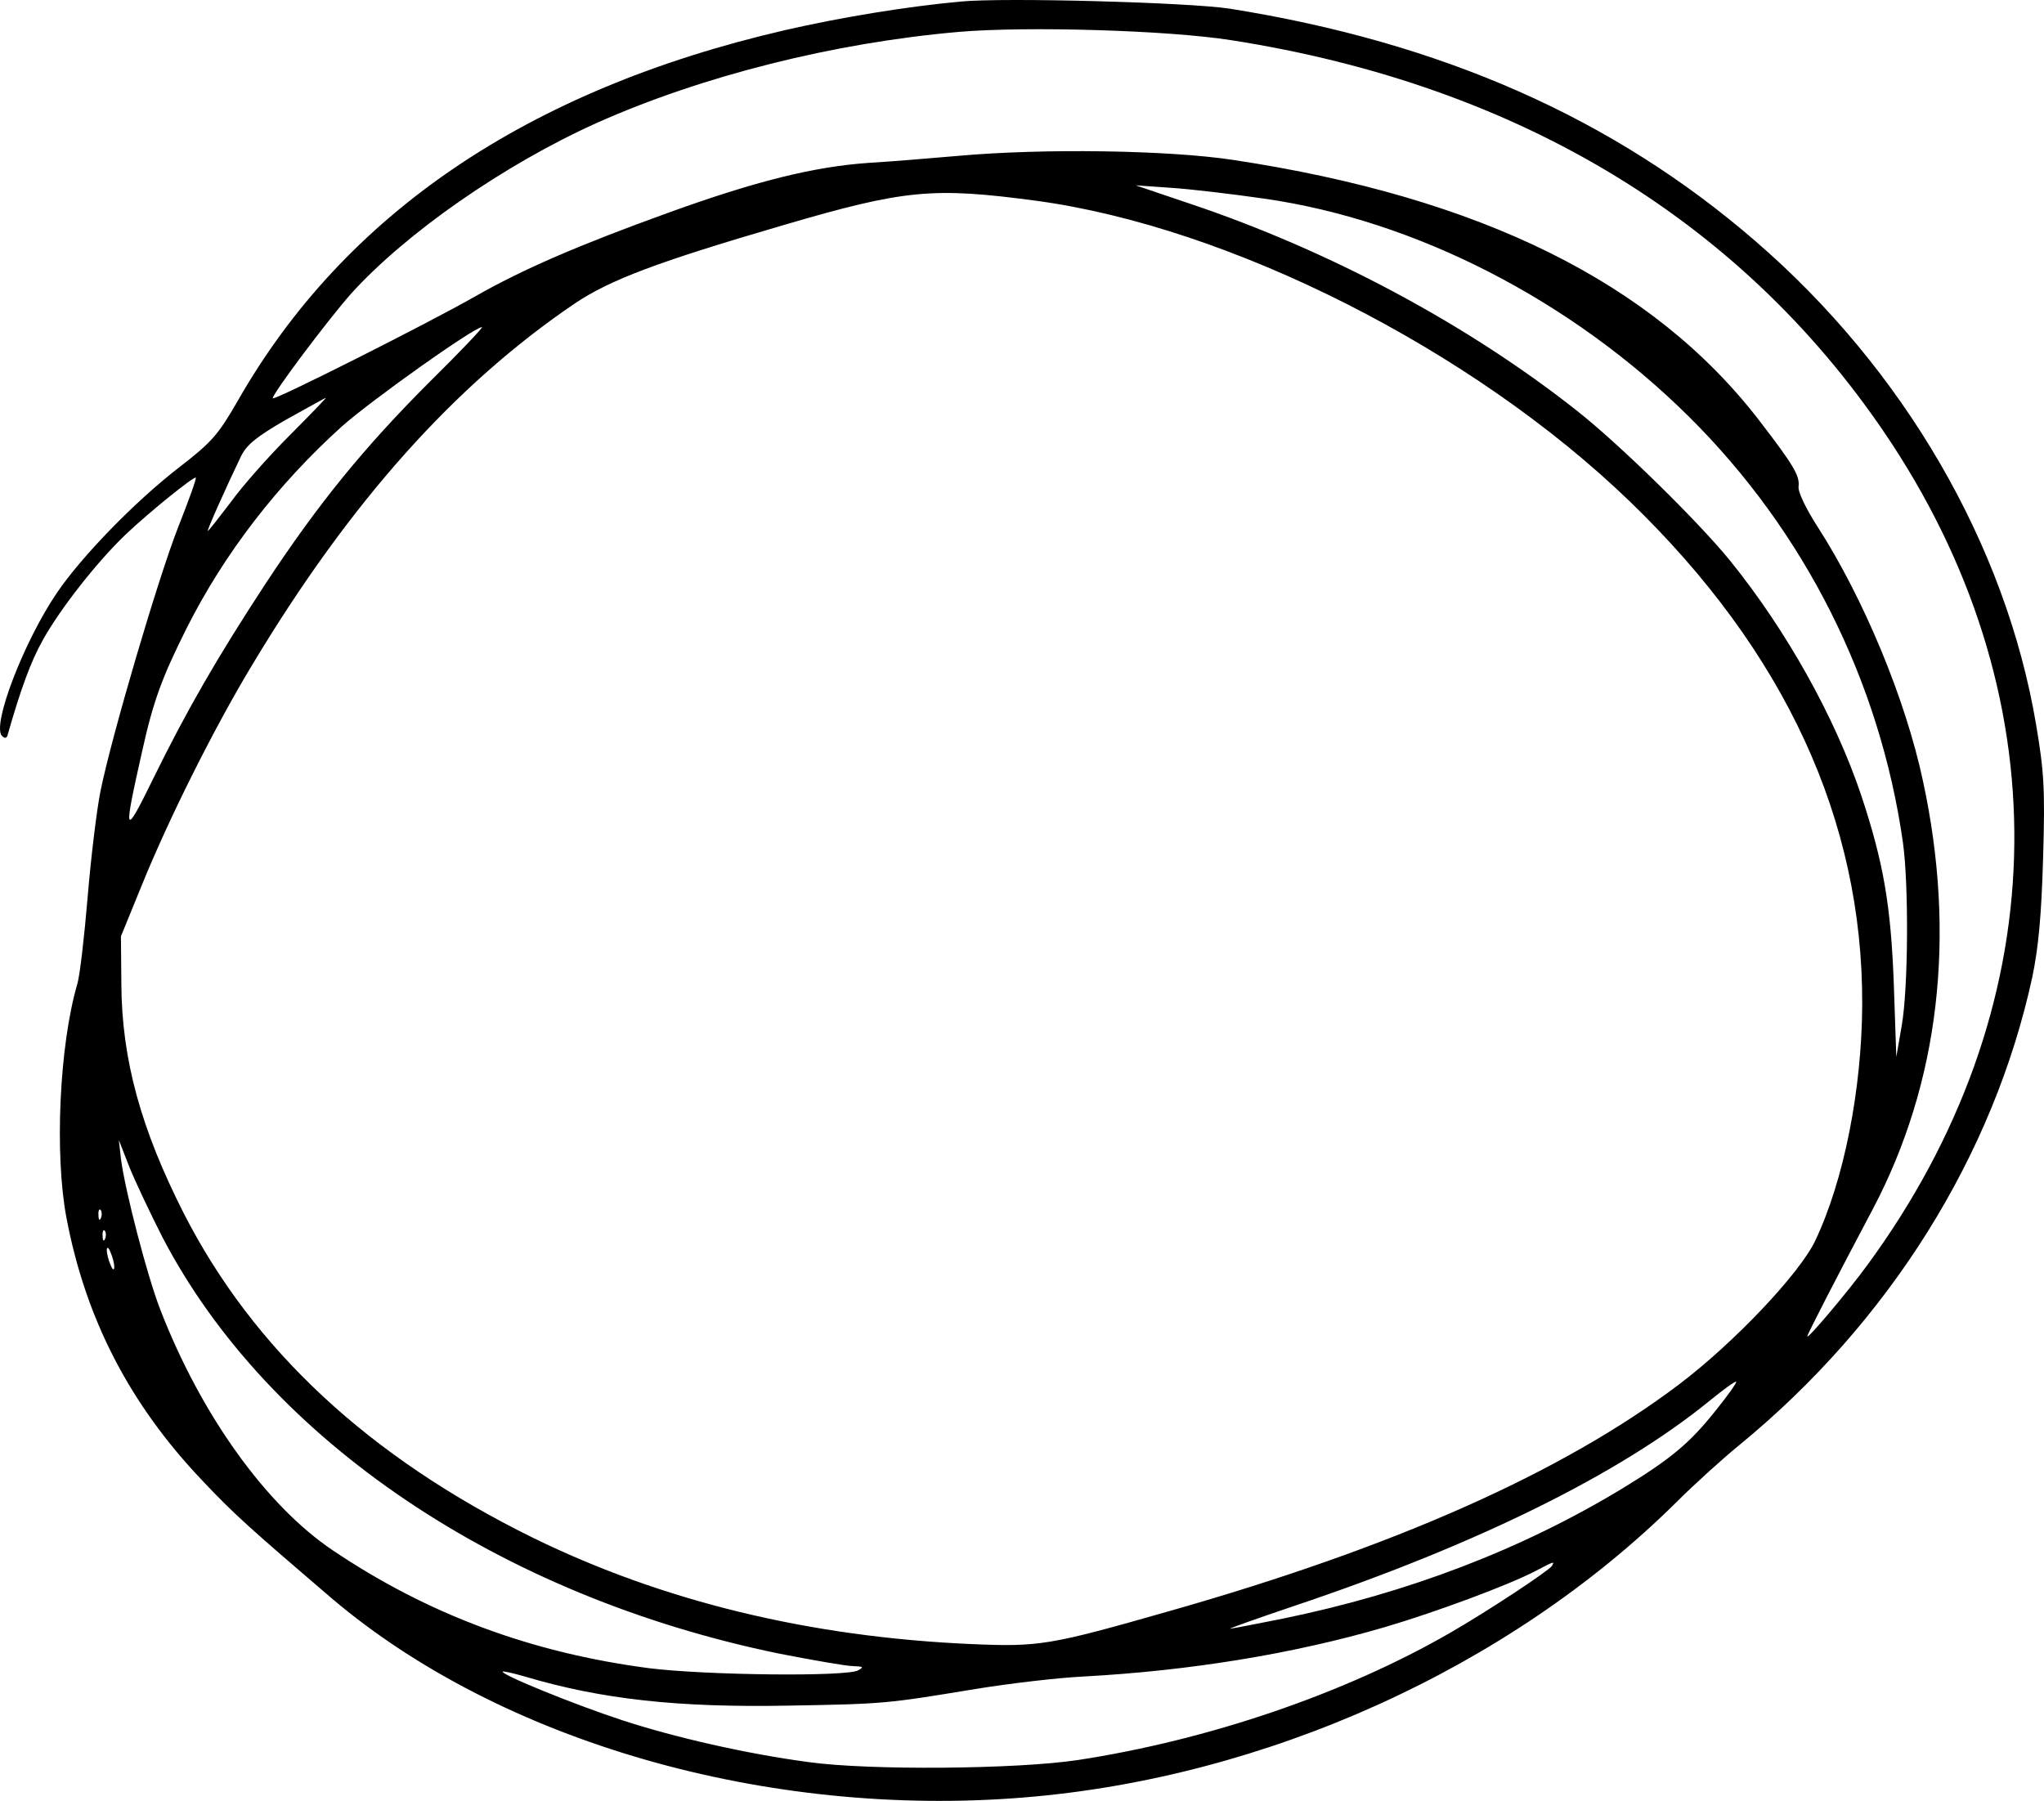 <?xml version="1.0" encoding="UTF-8" standalone="no"?>
<svg
   version="1.0"
   width="491.494pt"
   height="433.078pt"
   viewBox="0 0 491.494 433.078"
   preserveAspectRatio="xMidYMid"
   id="svg32"
   xmlns="http://www.w3.org/2000/svg"
   xmlns:svg="http://www.w3.org/2000/svg">
  <defs
     id="defs32" />
  <g
     id="layer9"
     transform="translate(-1756.42,-1878.333)">
    <path
       d="m 19875,6213 c -131,-12 -289,-38 -424,-69 -618,-143 -1058,-441 -1315,-891 -47,-82 -63,-100 -142,-161 -106,-82 -234,-214 -293,-301 -80,-118 -157,-319 -132,-344 7,-7 12,-6 14,4 31,108 55,175 85,228 42,75 130,187 198,252 59,56 165,141 169,137 2,-2 -17,-55 -42,-118 -48,-122 -160,-502 -187,-635 -9,-44 -23,-159 -31,-255 -8,-96 -19,-191 -25,-210 -43,-147 -55,-409 -26,-562 46,-243 152,-448 326,-631 77,-82 118,-118 313,-285 406,-344 1045,-528 1662,-478 582,47 1167,311 1570,710 45,45 114,107 152,138 360,295 611,696 704,1125 15,72 22,149 26,288 5,166 2,207 -17,320 -73,432 -318,854 -675,1162 -342,296 -755,478 -1265,559 -100,15 -540,27 -645,17 z m 650,-93 c 697,-109 1240,-441 1588,-970 413,-630 391,-1363 -59,-1976 -49,-67 -144,-179 -144,-171 0,5 70,141 158,307 159,302 201,655 120,1029 -42,197 -143,440 -254,612 -27,42 -47,83 -45,96 3,26 -12,51 -95,159 -255,331 -669,536 -1264,626 -158,24 -459,28 -660,10 -69,-6 -166,-14 -217,-17 -131,-9 -272,-44 -482,-120 -216,-78 -350,-136 -464,-201 -112,-64 -487,-253 -487,-245 1,13 130,185 188,251 132,146 367,310 591,411 253,113 571,193 871,219 164,14 503,4 655,-20 z m 79,-381 c 364,-52 738,-244 1020,-523 280,-277 461,-638 516,-1026 14,-101 13,-348 -3,-440 l -13,-75 -6,175 c -7,190 -25,293 -78,453 -63,188 -180,398 -317,567 -76,93 -262,276 -367,359 -262,207 -594,385 -931,498 l -130,44 85,-6 c 47,-3 148,-15 224,-26 z m -549,-5 c 467,-63 1050,-358 1428,-723 373,-360 561,-767 559,-1211 -1,-204 -44,-422 -113,-567 -38,-80 -197,-247 -328,-346 -281,-212 -684,-391 -1226,-545 -287,-82 -312,-86 -475,-79 -389,17 -743,103 -1055,256 -394,194 -672,453 -839,780 -103,203 -149,370 -150,551 l -1,115 49,120 c 65,161 176,383 268,535 235,391 486,671 773,866 86,58 201,101 502,189 293,86 360,92 608,59 z m -1458,-436 c -158,-158 -267,-292 -393,-483 -116,-177 -190,-305 -271,-470 -71,-145 -73,-139 -27,65 27,122 48,178 108,298 90,178 217,343 372,483 71,63 317,238 337,239 4,0 -53,-60 -126,-132 z m -337,-129 c -49,-49 -113,-121 -141,-160 -29,-38 -53,-69 -55,-69 -3,0 42,101 80,180 14,28 38,47 109,88 51,28 93,52 95,52 1,0 -38,-41 -88,-91 z m -305,-1928 c 254,-487 811,-863 1483,-1001 82,-16 162,-30 178,-30 24,-1 26,-2 12,-10 -27,-16 -368,-12 -503,5 -283,37 -531,129 -760,283 -161,108 -318,327 -416,581 -31,80 -84,284 -94,361 l -5,45 25,-64 c 14,-35 50,-111 80,-170 z m -148,47 c -3,-8 -6,-5 -6,6 -1,11 2,17 5,13 3,-3 4,-12 1,-19 z m 10,-50 c -3,-8 -6,-5 -6,6 -1,11 2,17 5,13 3,-3 4,-12 1,-19 z m 22,-68 c 0,-9 -4,-8 -9,5 -5,11 -9,27 -9,35 0,9 4,8 9,-5 5,-11 9,-27 9,-35 z m 3851,-345 c -63,-79 -107,-116 -225,-188 -243,-147 -515,-251 -817,-313 -65,-13 -122,-24 -126,-24 -4,0 66,25 155,55 438,147 782,317 998,493 33,27 62,48 64,46 2,-2 -20,-33 -49,-69 z m -394,-374 c -8,-12 -153,-108 -245,-161 -253,-146 -581,-258 -896,-306 -147,-22 -500,-25 -645,-5 -151,20 -325,60 -450,101 -113,37 -293,110 -287,117 2,1 26,-4 53,-12 185,-55 369,-75 634,-70 234,4 237,5 450,40 80,13 197,27 260,30 255,14 503,54 725,119 125,37 297,101 362,135 44,23 46,24 39,12 z"
       id="path30"
       transform="matrix(0.1,0,0,-0.1,0,2500)" />
  </g>
</svg>
